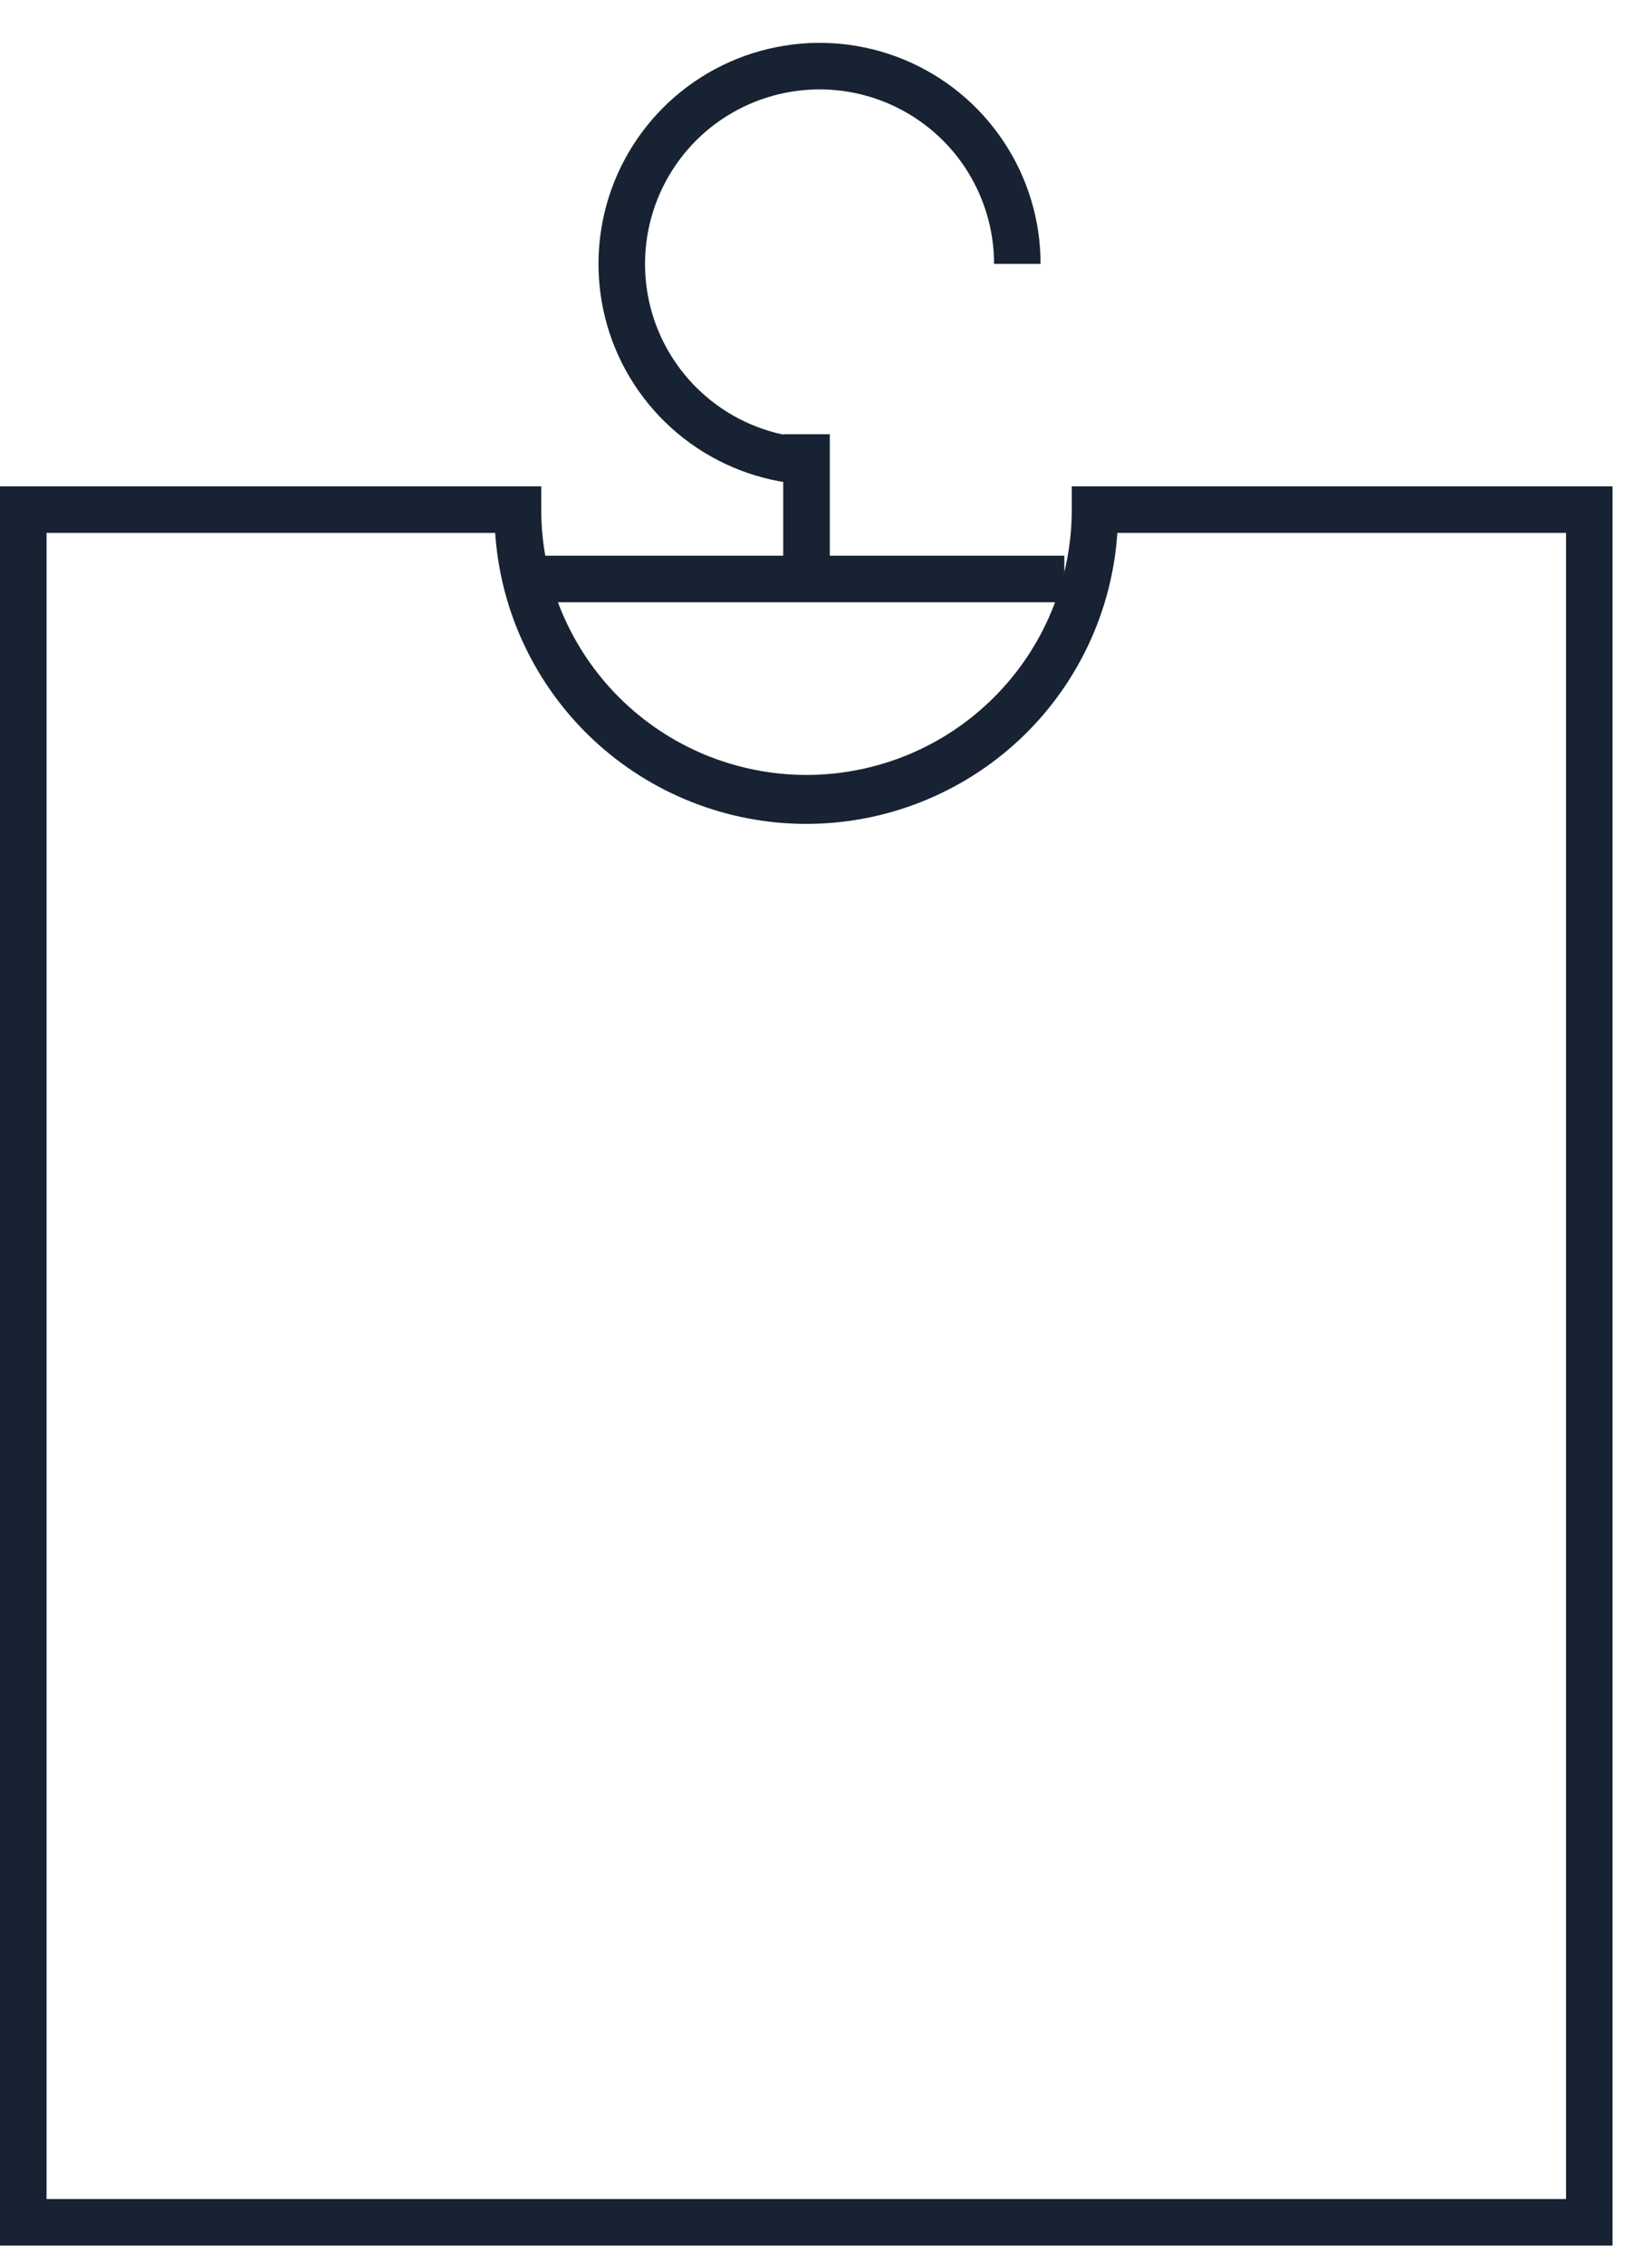 <svg width="27" height="37" viewBox="0 0 27 37" fill="none" xmlns="http://www.w3.org/2000/svg">
<g clip-path="url(#clip0_54_1214)">
<path d="M26.355 36.7H0V7.949H8.846V8.329C8.846 8.898 8.958 9.462 9.176 9.988C9.394 10.514 9.713 10.992 10.116 11.395C10.518 11.797 10.996 12.117 11.522 12.335C12.048 12.552 12.612 12.665 13.181 12.665C13.751 12.665 14.315 12.552 14.841 12.335C15.367 12.117 15.845 11.797 16.247 11.395C16.65 10.992 16.969 10.514 17.187 9.988C17.405 9.462 17.517 8.898 17.517 8.329V7.949H26.355V36.7ZM0.761 35.939H25.595V8.709H18.262C18.176 9.999 17.603 11.208 16.659 12.091C15.715 12.973 14.47 13.465 13.178 13.465C11.885 13.465 10.641 12.973 9.697 12.091C8.753 11.208 8.179 9.999 8.093 8.709H0.761V35.939Z" fill="#172332"/>
<path d="M17.395 9.082H8.603V9.843H17.395V9.082Z" fill="#172332"/>
<path d="M13.562 7.097H12.801V9.463H13.562V7.097Z" fill="#172332"/>
<path d="M13.394 7.926C12.68 7.926 11.981 7.714 11.387 7.317C10.793 6.92 10.33 6.356 10.056 5.696C9.783 5.036 9.712 4.309 9.851 3.608C9.99 2.907 10.334 2.264 10.84 1.758C11.345 1.253 11.989 0.909 12.69 0.77C13.39 0.63 14.117 0.702 14.777 0.975C15.437 1.249 16.002 1.712 16.398 2.306C16.796 2.9 17.007 3.599 17.007 4.313H16.247C16.247 3.749 16.079 3.198 15.766 2.728C15.453 2.259 15.007 1.894 14.486 1.678C13.965 1.462 13.391 1.406 12.838 1.516C12.285 1.626 11.776 1.897 11.377 2.296C10.979 2.695 10.707 3.203 10.597 3.757C10.487 4.31 10.543 4.883 10.759 5.405C10.975 5.926 11.341 6.371 11.81 6.685C12.279 6.998 12.83 7.165 13.394 7.165V7.926Z" fill="#172332"/>
</g>
<defs>
<clipPath id="clip0_54_1214">
<rect width="26.355" height="36" fill="white" transform="translate(0 0.7)"/>
</clipPath>
</defs>
</svg>
